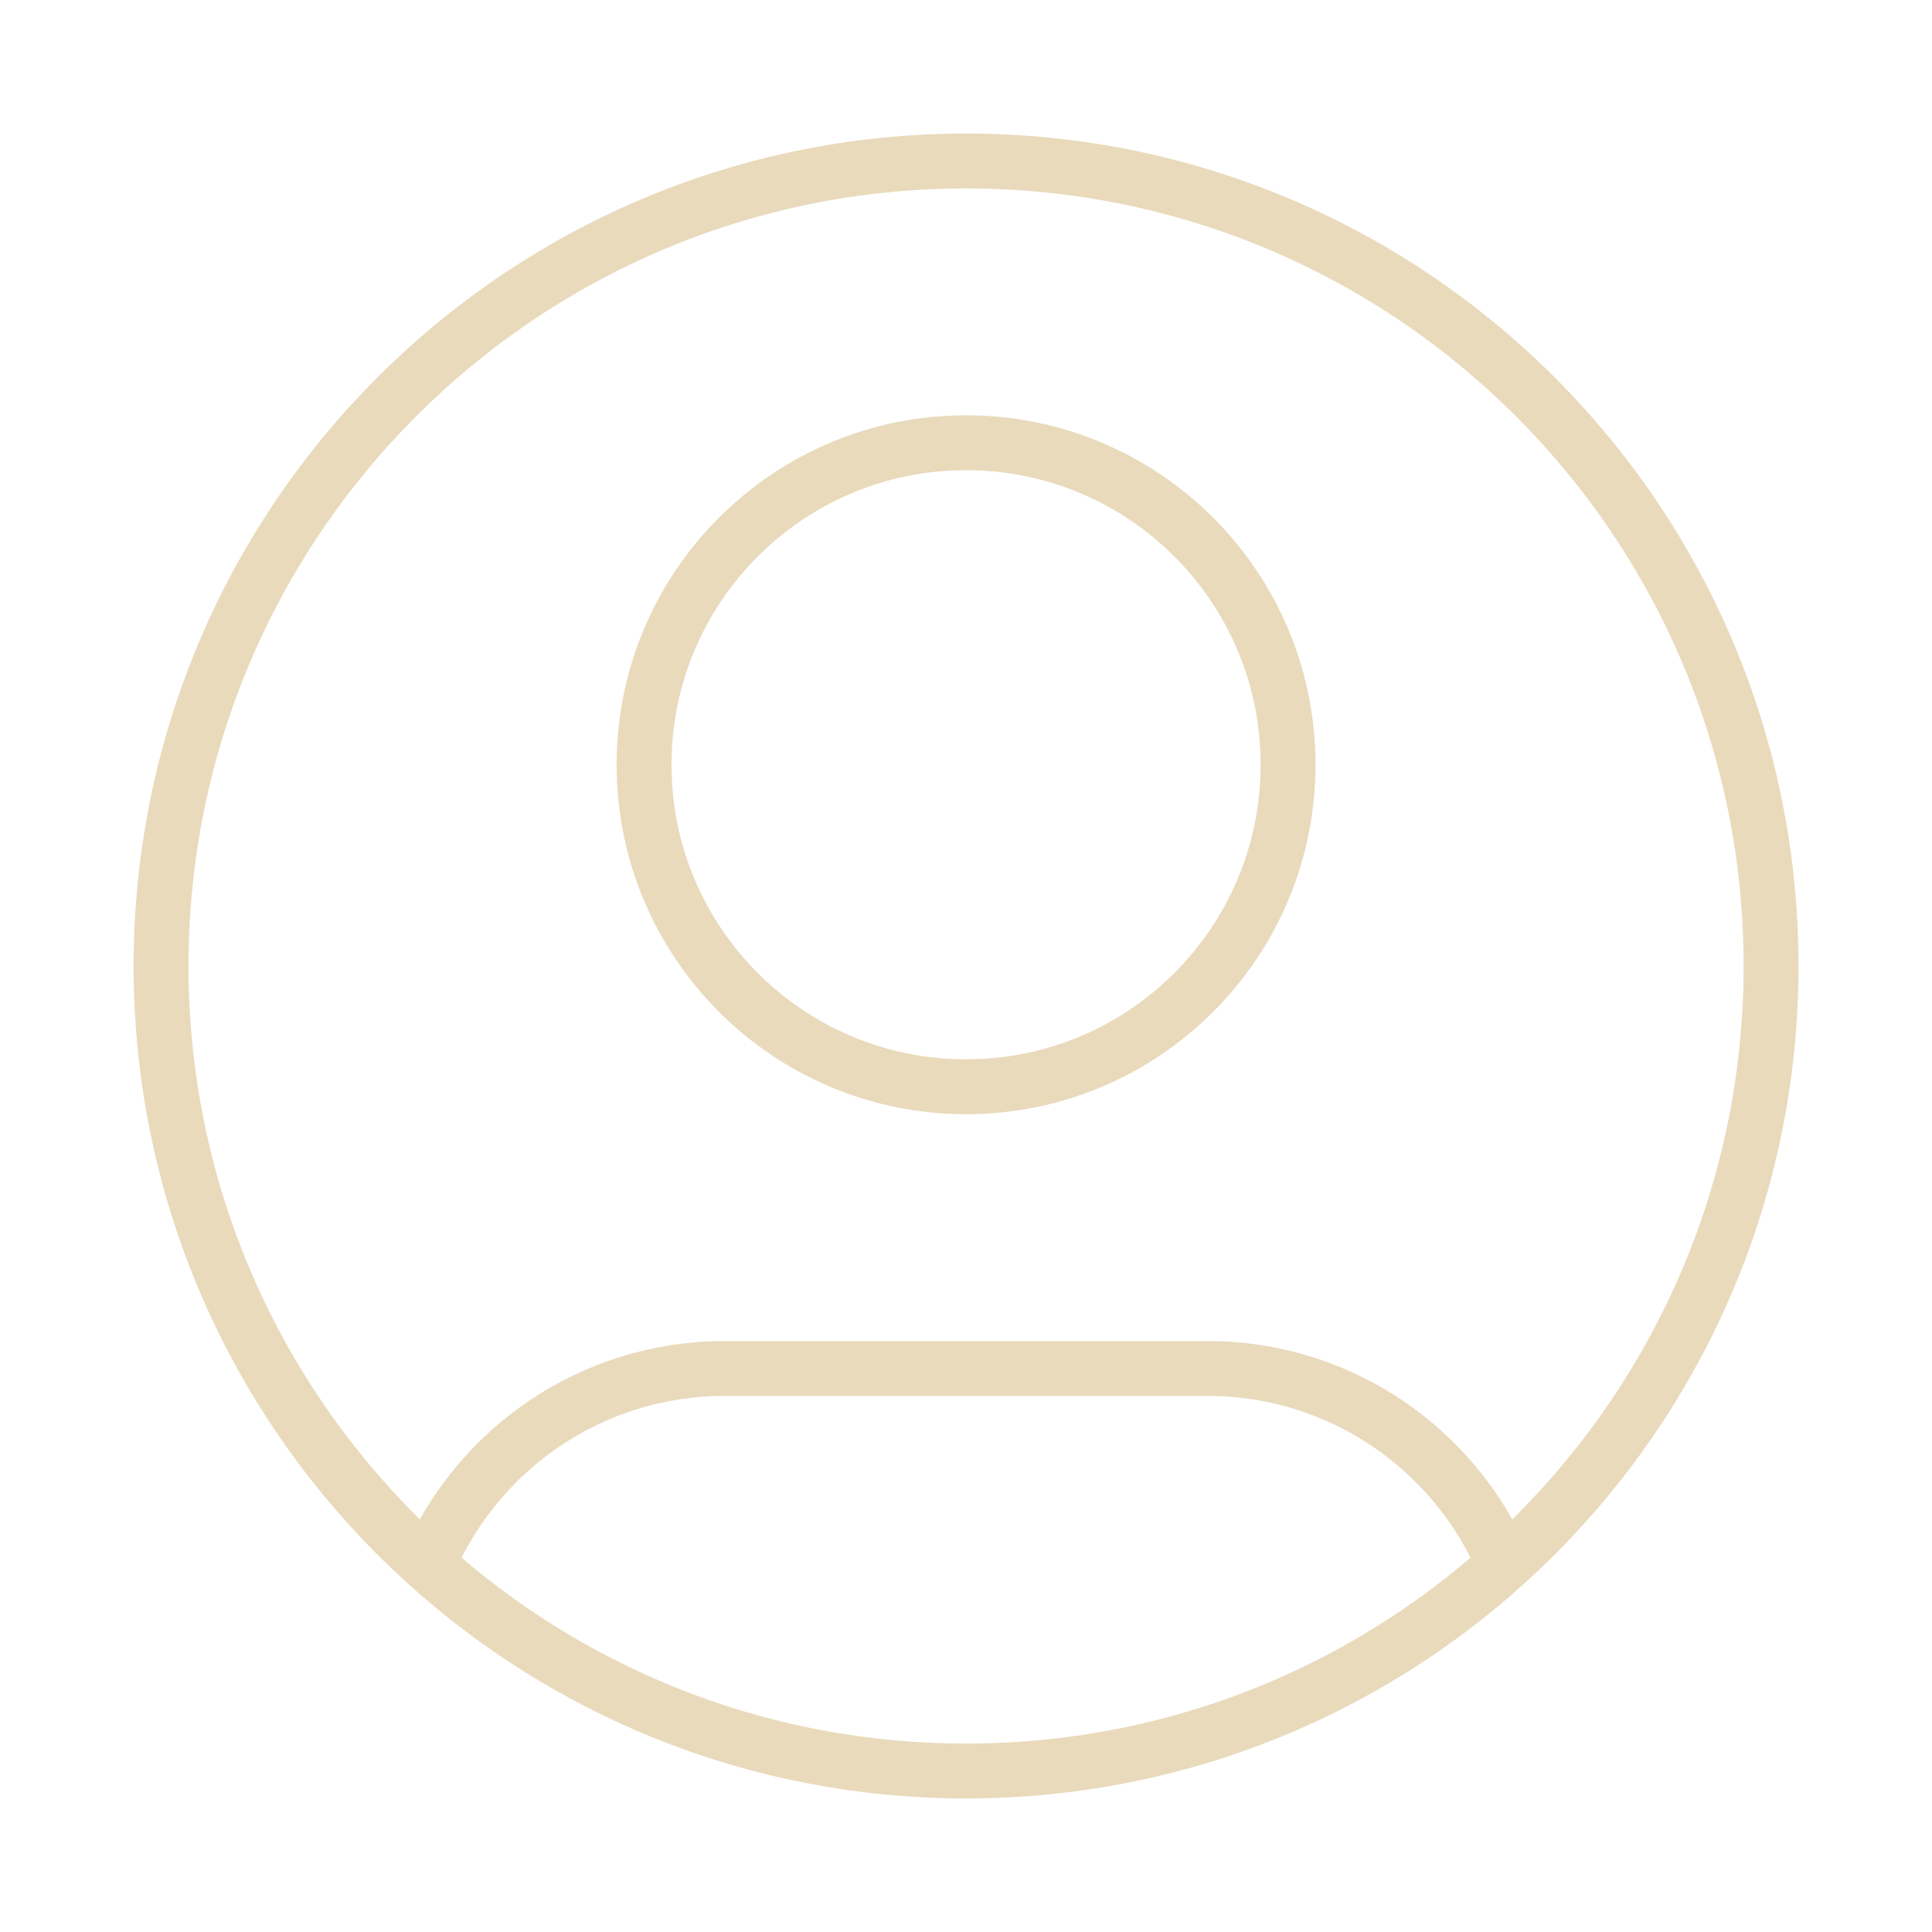 <svg width="176" height="176" viewBox="0 0 176 176" fill="none" xmlns="http://www.w3.org/2000/svg">
<path d="M38.991 142.548C43.452 132.038 53.868 124.666 66.005 124.666H110.005C122.142 124.666 132.558 132.038 137.019 142.548M117.339 69.666C117.339 85.867 104.206 99 88.005 99C71.805 99 58.672 85.867 58.672 69.666C58.672 53.466 71.805 40.333 88.005 40.333C104.206 40.333 117.339 53.466 117.339 69.666ZM161.339 88C161.339 128.501 128.506 161.333 88.005 161.333C47.504 161.333 14.672 128.501 14.672 88C14.672 47.499 47.504 14.666 88.005 14.666C128.506 14.666 161.339 47.499 161.339 88Z" stroke="#E9DABC" stroke-width="5" stroke-linecap="round" stroke-linejoin="round"/>
</svg>
